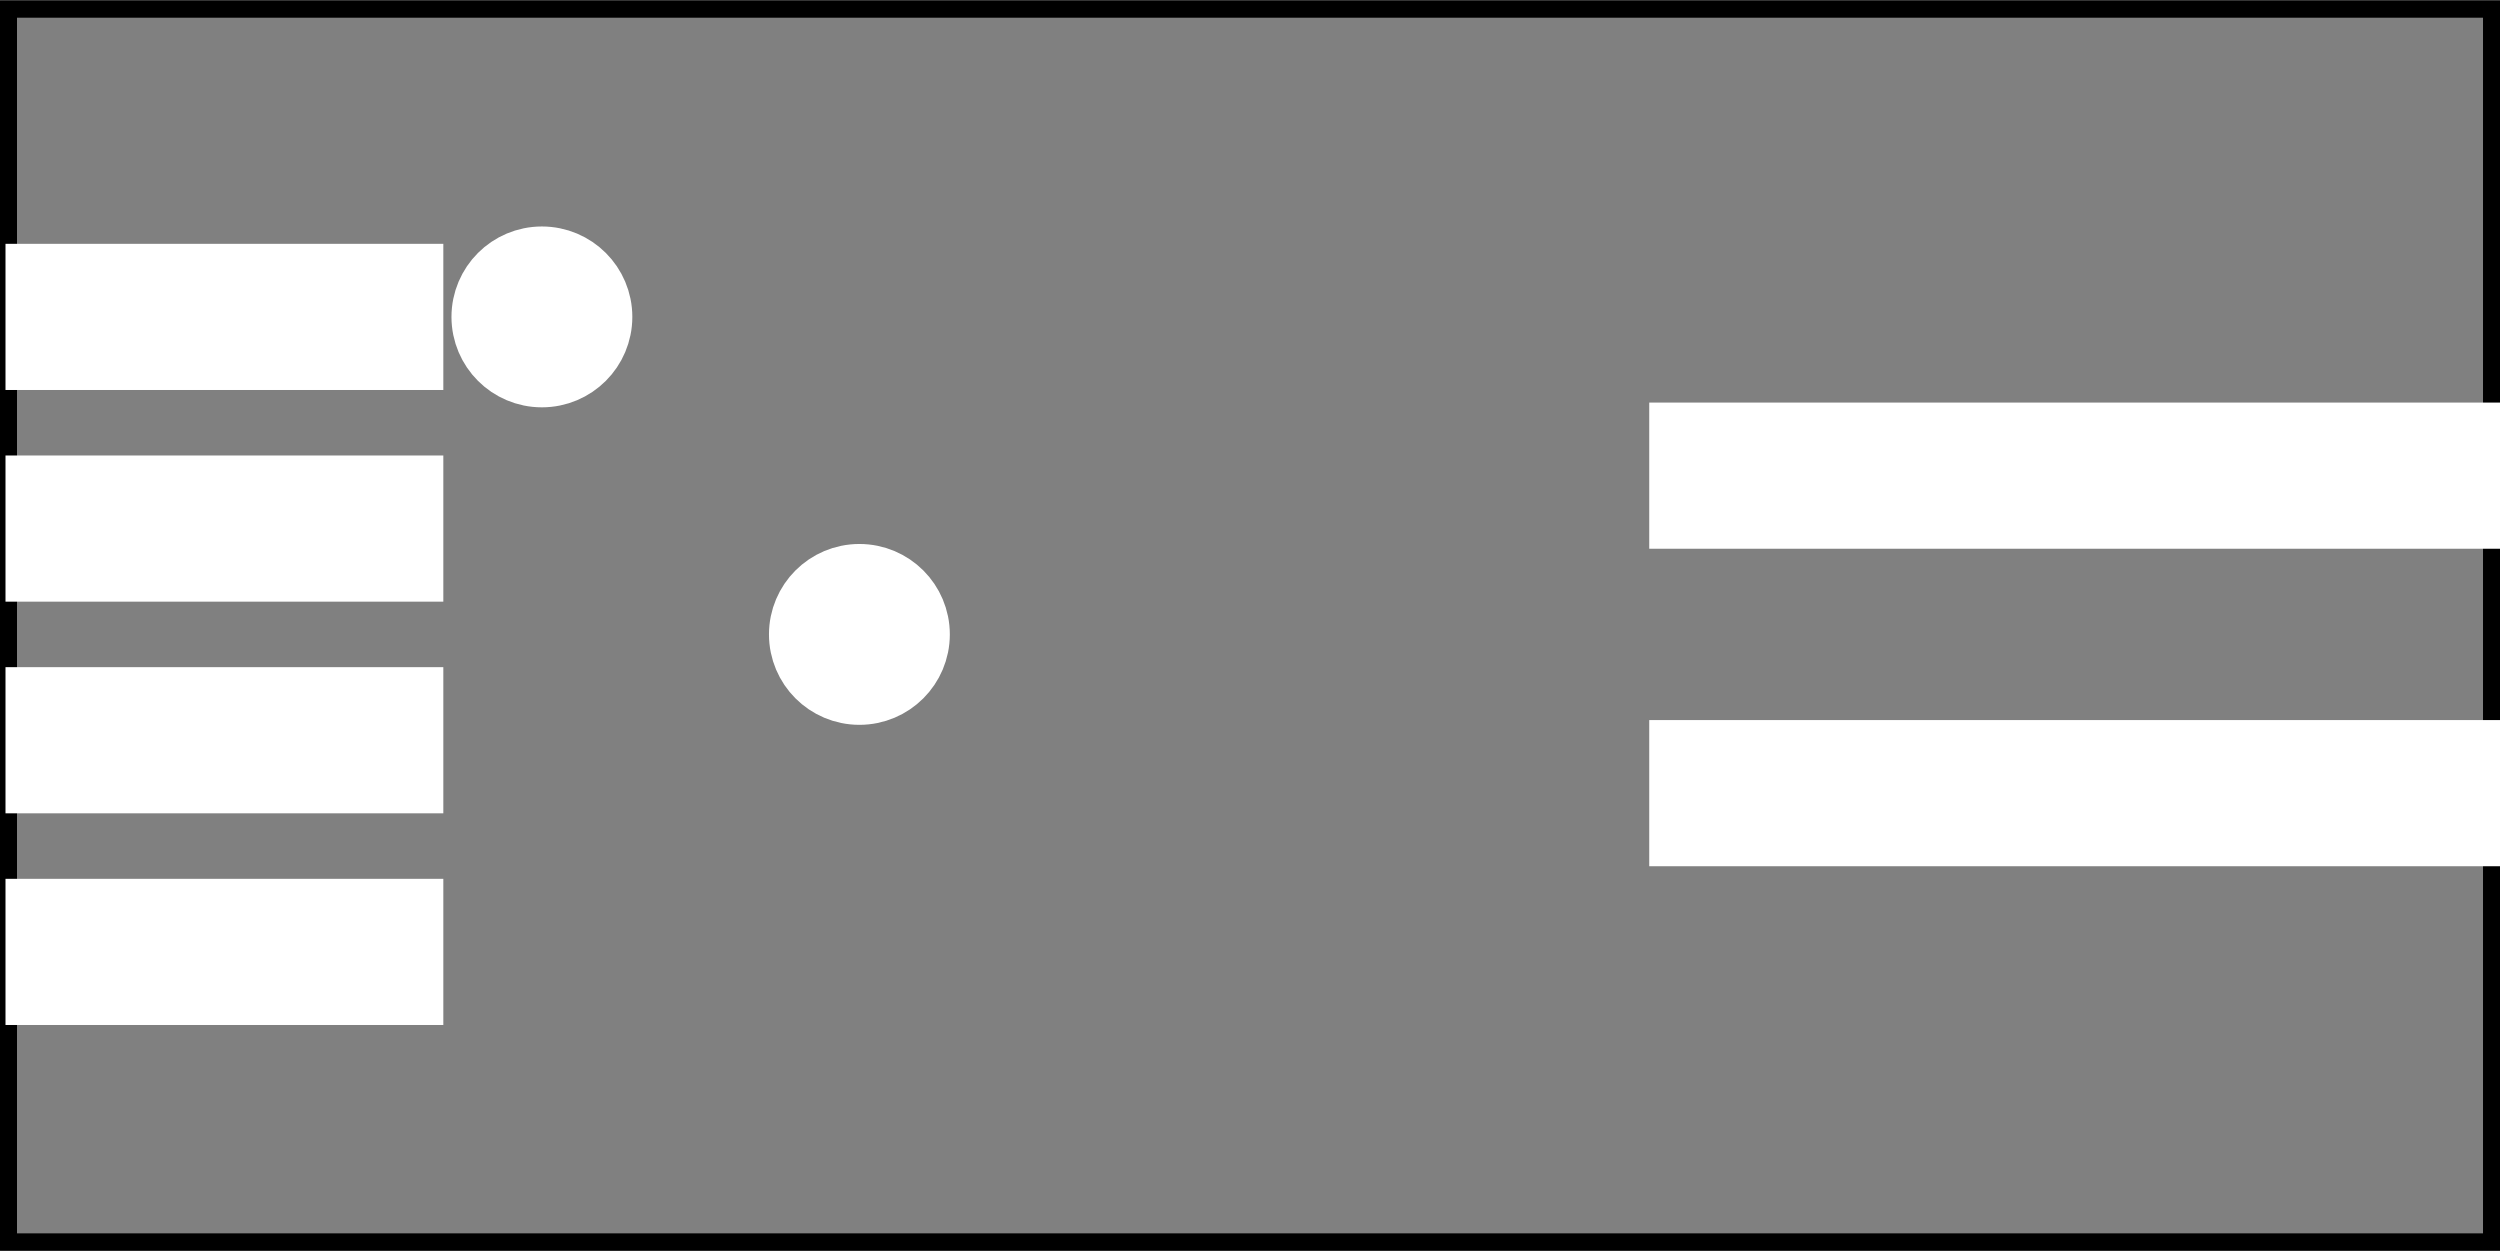 <?xml version='1.0' encoding='UTF-8' standalone='no'?>
<!-- Created with Fritzing (http://www.fritzing.org/) -->
<svg xmlns="http://www.w3.org/2000/svg" y="0in"  height="0.591in" xmlns:svg="http://www.w3.org/2000/svg" version="1.2" baseProfile="tiny" width="1.181in" viewBox="0 0 85.039 42.52" x="0in">
 <rect x="0" y="0" width="85.039" height="42.52" fill="#808080" stroke="none"/>
 <g transform="matrix(-1, 0, 0, 1, 85.039, 0)">
  <g partID="57562">
   <g id="silkscreen0">
    <rect y="0.288" height="41.944" stroke-width="0.576" fill="none" width="84.463" stroke="black" x="0.288"/>
   </g>
  </g>
  <g partID="57560">
   <g id="board">
    <rect y="0.288" height="41.944" stroke-width="0.5" fill="none" width="84.463" id="boardoutline" fill-opacity="0.5" stroke="black" x="0.288"/>
   </g>
  </g>
  <g partID="57562">
   <g id="silkscreen0">
    <rect y="0.288" height="41.944" stroke-width="0.576" fill="none" width="84.463" stroke="black" x="0.288"/>
   </g>
  </g>
  <g partID="57850">
   <g transform="translate(68.719,28.636)">
    <g id="copper0">
     <rect y="1.6" height="4.252" stroke-width="0.72" fill="white" width="14.173" id="connector0pad" fill-opacity="1" stroke="white" x="1.6"/>
     <g y="1.6" height="4.252" stroke-width="0.72" fill="white" width="14.173" id="connector0terminal" stroke="white" x="1.6"/>
    </g>
   </g>
  </g>
  <g partID="57830">
   <g transform="translate(68.719,21.436)">
    <g id="copper0">
     <rect y="1.6" height="4.252" stroke-width="0.72" fill="white" width="14.173" id="connector0pad" fill-opacity="1" stroke="white" x="1.6"/>
     <g y="1.6" height="4.252" stroke-width="0.72" fill="white" width="14.173" id="connector0terminal" stroke="white" x="1.6"/>
    </g>
   </g>
  </g>
  <g partID="57810">
   <g transform="translate(68.719,14.236)">
    <g id="copper0">
     <rect y="1.6" height="4.252" stroke-width="0.72" fill="white" width="14.173" id="connector0pad" fill-opacity="1" stroke="white" x="1.6"/>
     <g y="1.6" height="4.252" stroke-width="0.72" fill="white" width="14.173" id="connector0terminal" stroke="white" x="1.6"/>
    </g>
   </g>
  </g>
  <g partID="57790">
   <g transform="translate(68.719,7.036)">
    <g id="copper0">
     <rect y="1.6" height="4.252" stroke-width="0.72" fill="white" width="14.173" id="connector0pad" fill-opacity="1" stroke="white" x="1.6"/>
     <g y="1.6" height="4.252" stroke-width="0.72" fill="white" width="14.173" id="connector0terminal" stroke="white" x="1.6"/>
    </g>
   </g>
  </g>
  <g partID="57650">
   <g transform="translate(-1.367,23.236)">
    <g id="copper0">
     <rect y="1.6" height="4.252" stroke-width="0.72" fill="white" width="28.346" id="connector0pad" fill-opacity="1" stroke="white" x="1.6"/>
     <g y="1.6" height="4.252" stroke-width="0.72" fill="white" width="28.346" id="connector0terminal" stroke="white" x="1.6"/>
    </g>
   </g>
  </g>
  <g partID="57600">
   <g transform="translate(-1.367,12.436)">
    <g id="copper0">
     <rect y="1.6" height="4.252" stroke-width="0.72" fill="white" width="28.346" id="connector0pad" fill-opacity="1" stroke="white" x="1.6"/>
     <g y="1.6" height="4.252" stroke-width="0.72" fill="white" width="28.346" id="connector0terminal" stroke="white" x="1.6"/>
    </g>
   </g>
  </g>
  <g partID="58230">
   <g transform="translate(62.29,6.446)">
    <g id="copper0">
     <circle r="1.996" stroke-width="2.16" fill="white" id="connector0pin" cy="4.316" cx="4.316" stroke="white"/>
    </g>
   </g>
  </g>
  <g partID="58200">
   <g transform="translate(51.49,17.246)">
    <g id="copper0">
     <circle r="1.996" stroke-width="2.16" fill="white" id="connector0pin" cy="4.316" cx="4.316" stroke="white"/>
    </g>
   </g>
  </g>
 </g>
</svg>
